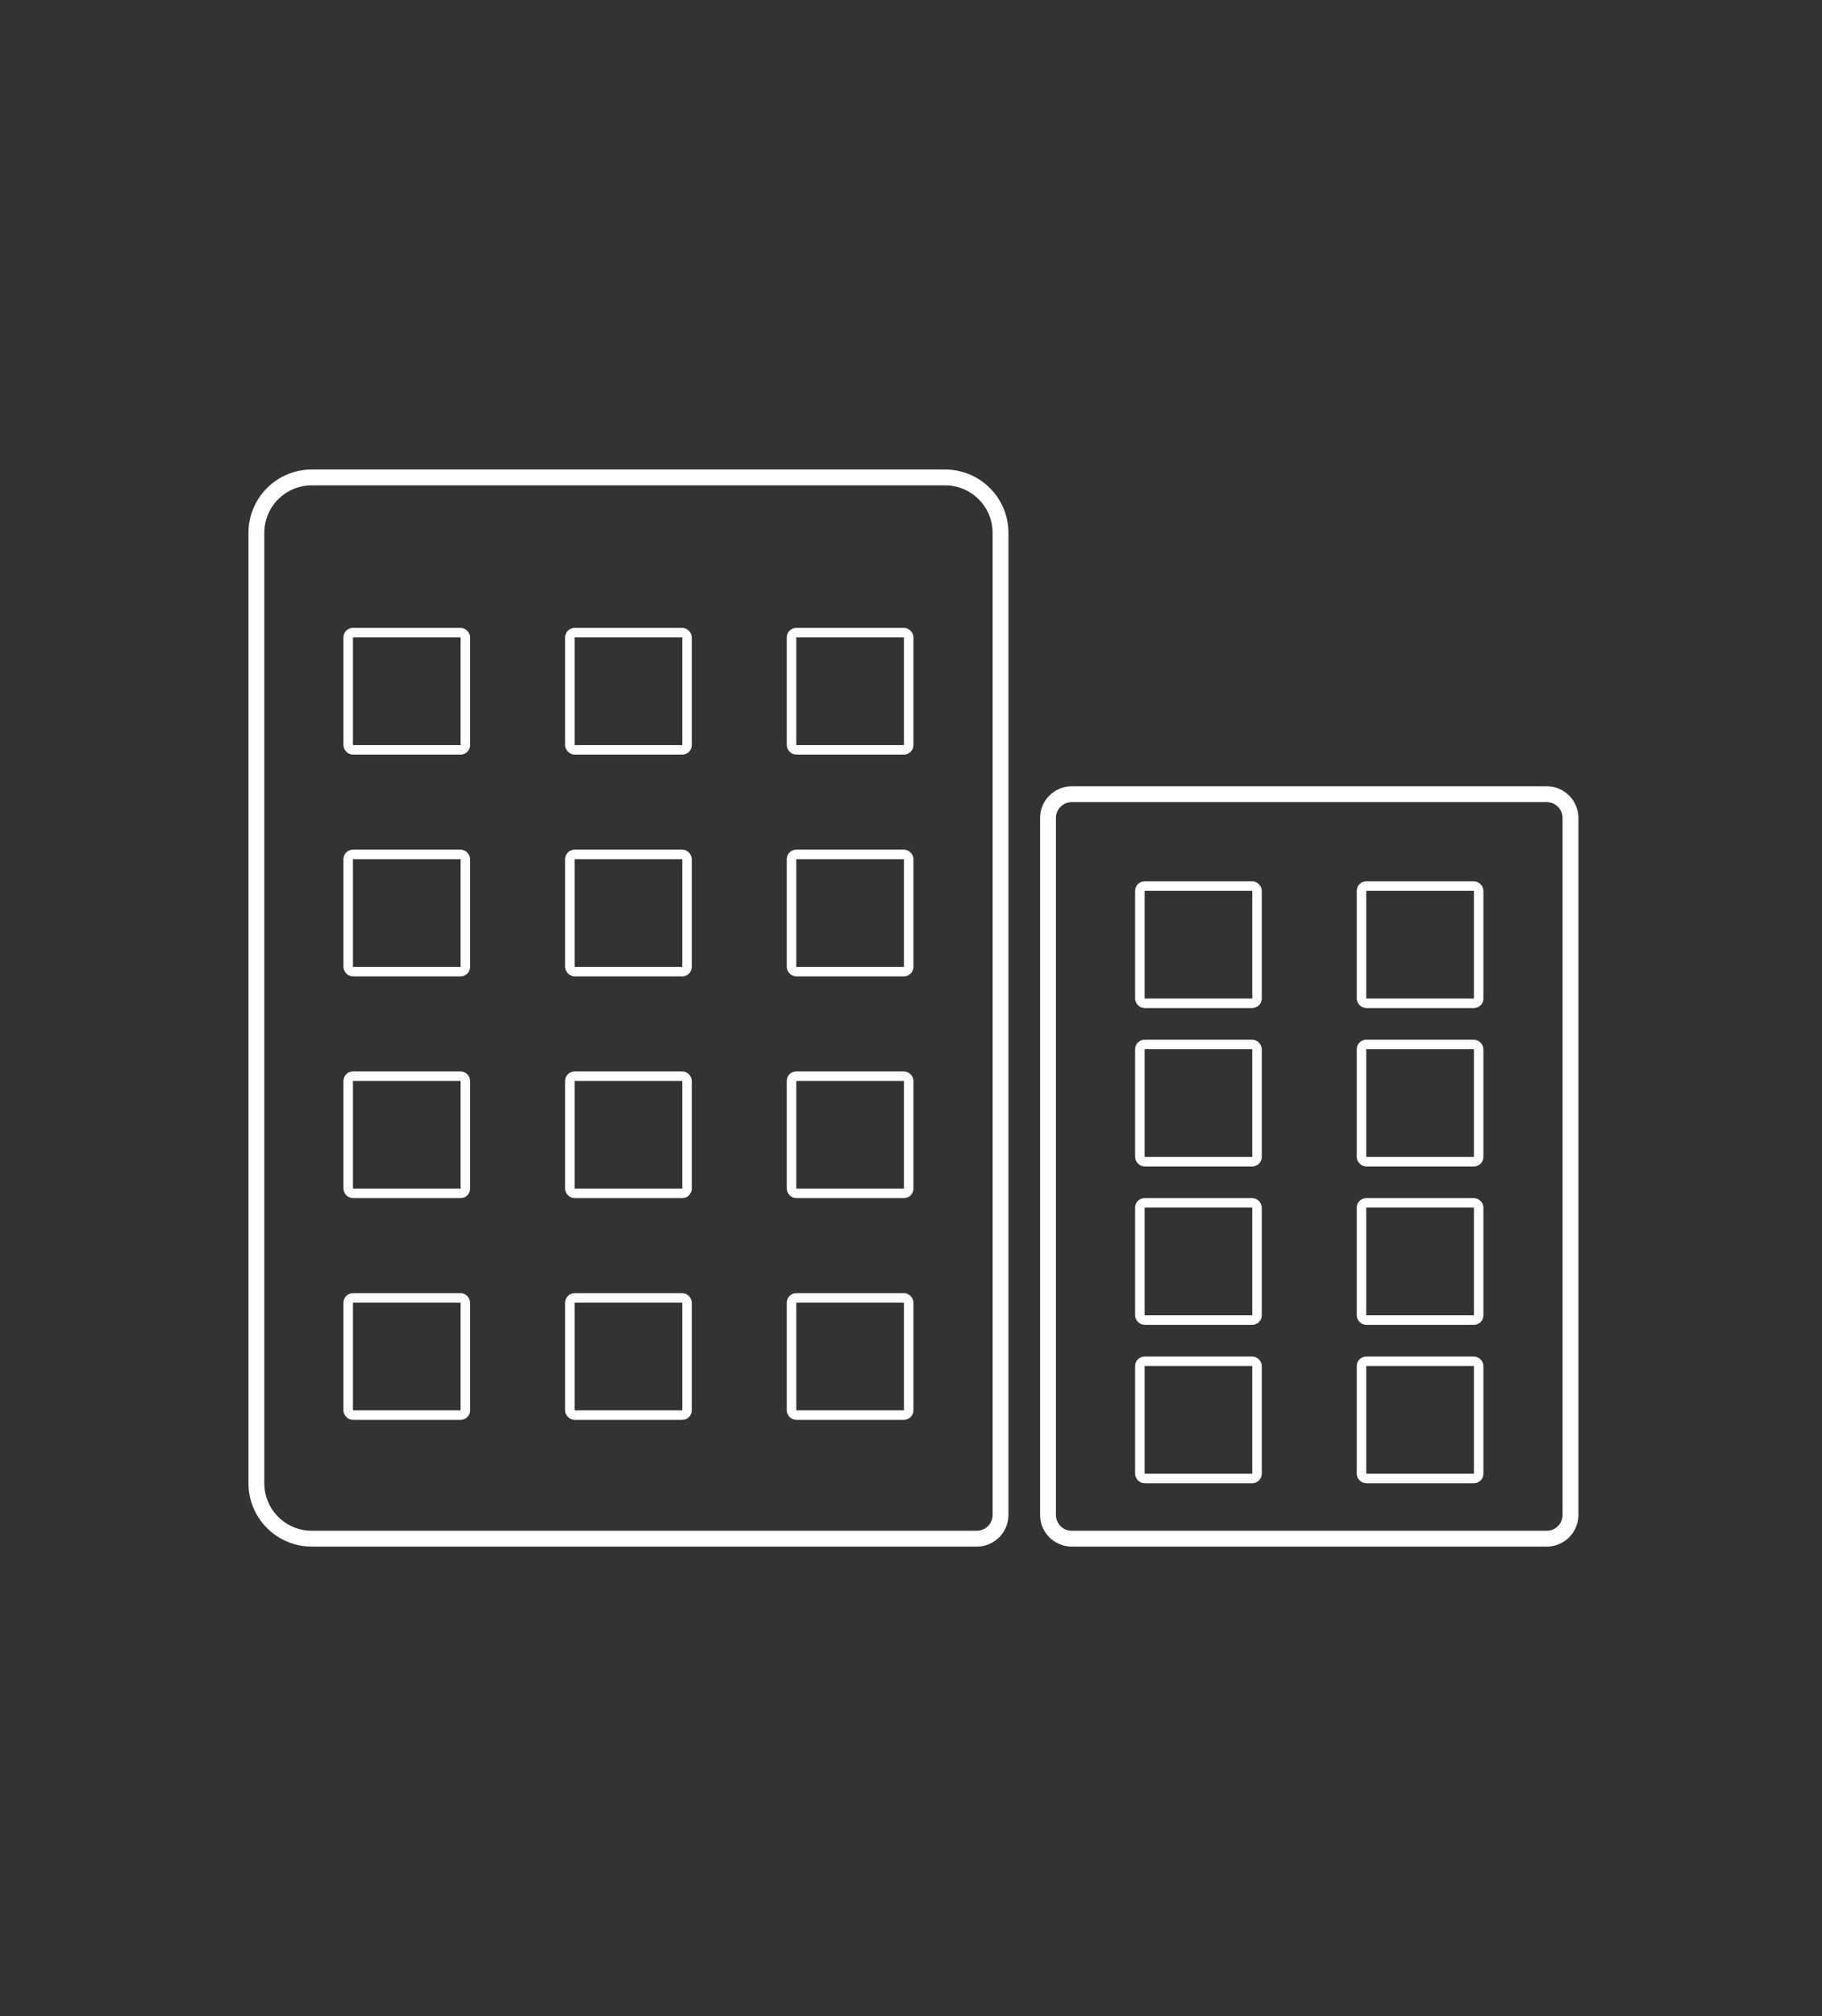 <svg width="66" height="73" viewBox="0 0 66 73" fill="none" xmlns="http://www.w3.org/2000/svg">
<rect x="0" y="0" width="66" height="73" fill="#333333" stroke="none"/>
<path d="M9.287 19.294C9.287 18.186 10.185 17.287 11.294 17.287H34.235C35.344 17.287 36.243 18.186 36.243 19.294V54.853C36.243 55.328 35.858 55.713 35.382 55.713H11.294C10.185 55.713 9.287 54.815 9.287 53.706V19.294Z" stroke="white" stroke-width="0.574"/>
<path d="M37.963 29.618C37.963 29.142 38.348 28.757 38.823 28.757H56.029C56.504 28.757 56.889 29.142 56.889 29.618V54.853C56.889 55.328 56.504 55.713 56.029 55.713H38.823C38.348 55.713 37.963 55.328 37.963 54.853V29.618Z" stroke="white" stroke-width="0.574"/>
<rect x="12.613" y="22.907" width="4.244" height="4.244" rx="0.172" stroke="white" stroke-width="0.344"/>
<rect x="20.643" y="22.907" width="4.244" height="4.244" rx="0.172" stroke="white" stroke-width="0.344"/>
<rect x="28.672" y="22.907" width="4.244" height="4.244" rx="0.172" stroke="white" stroke-width="0.344"/>
<rect x="12.613" y="30.937" width="4.244" height="4.244" rx="0.172" stroke="white" stroke-width="0.344"/>
<rect x="20.643" y="30.937" width="4.244" height="4.244" rx="0.172" stroke="white" stroke-width="0.344"/>
<rect x="28.672" y="30.937" width="4.244" height="4.244" rx="0.172" stroke="white" stroke-width="0.344"/>
<rect x="12.613" y="38.966" width="4.244" height="4.244" rx="0.172" stroke="white" stroke-width="0.344"/>
<rect x="20.643" y="38.966" width="4.244" height="4.244" rx="0.172" stroke="white" stroke-width="0.344"/>
<rect x="28.672" y="38.966" width="4.244" height="4.244" rx="0.172" stroke="white" stroke-width="0.344"/>
<rect x="12.613" y="46.995" width="4.244" height="4.244" rx="0.172" stroke="white" stroke-width="0.344"/>
<rect x="20.643" y="46.995" width="4.244" height="4.244" rx="0.172" stroke="white" stroke-width="0.344"/>
<rect x="28.672" y="46.995" width="4.244" height="4.244" rx="0.172" stroke="white" stroke-width="0.344"/>
<rect x="41.29" y="32.084" width="4.244" height="4.244" rx="0.172" stroke="white" stroke-width="0.344"/>
<rect x="49.319" y="32.084" width="4.244" height="4.244" rx="0.172" stroke="white" stroke-width="0.344"/>
<rect x="41.29" y="37.819" width="4.244" height="4.244" rx="0.172" stroke="white" stroke-width="0.344"/>
<rect x="49.319" y="37.819" width="4.244" height="4.244" rx="0.172" stroke="white" stroke-width="0.344"/>
<rect x="41.29" y="43.554" width="4.244" height="4.244" rx="0.172" stroke="white" stroke-width="0.344"/>
<rect x="49.319" y="43.554" width="4.244" height="4.244" rx="0.172" stroke="white" stroke-width="0.344"/>
<rect x="41.29" y="49.29" width="4.244" height="4.244" rx="0.172" stroke="white" stroke-width="0.344"/>
<rect x="49.319" y="49.29" width="4.244" height="4.244" rx="0.172" stroke="white" stroke-width="0.344"/>
</svg>
